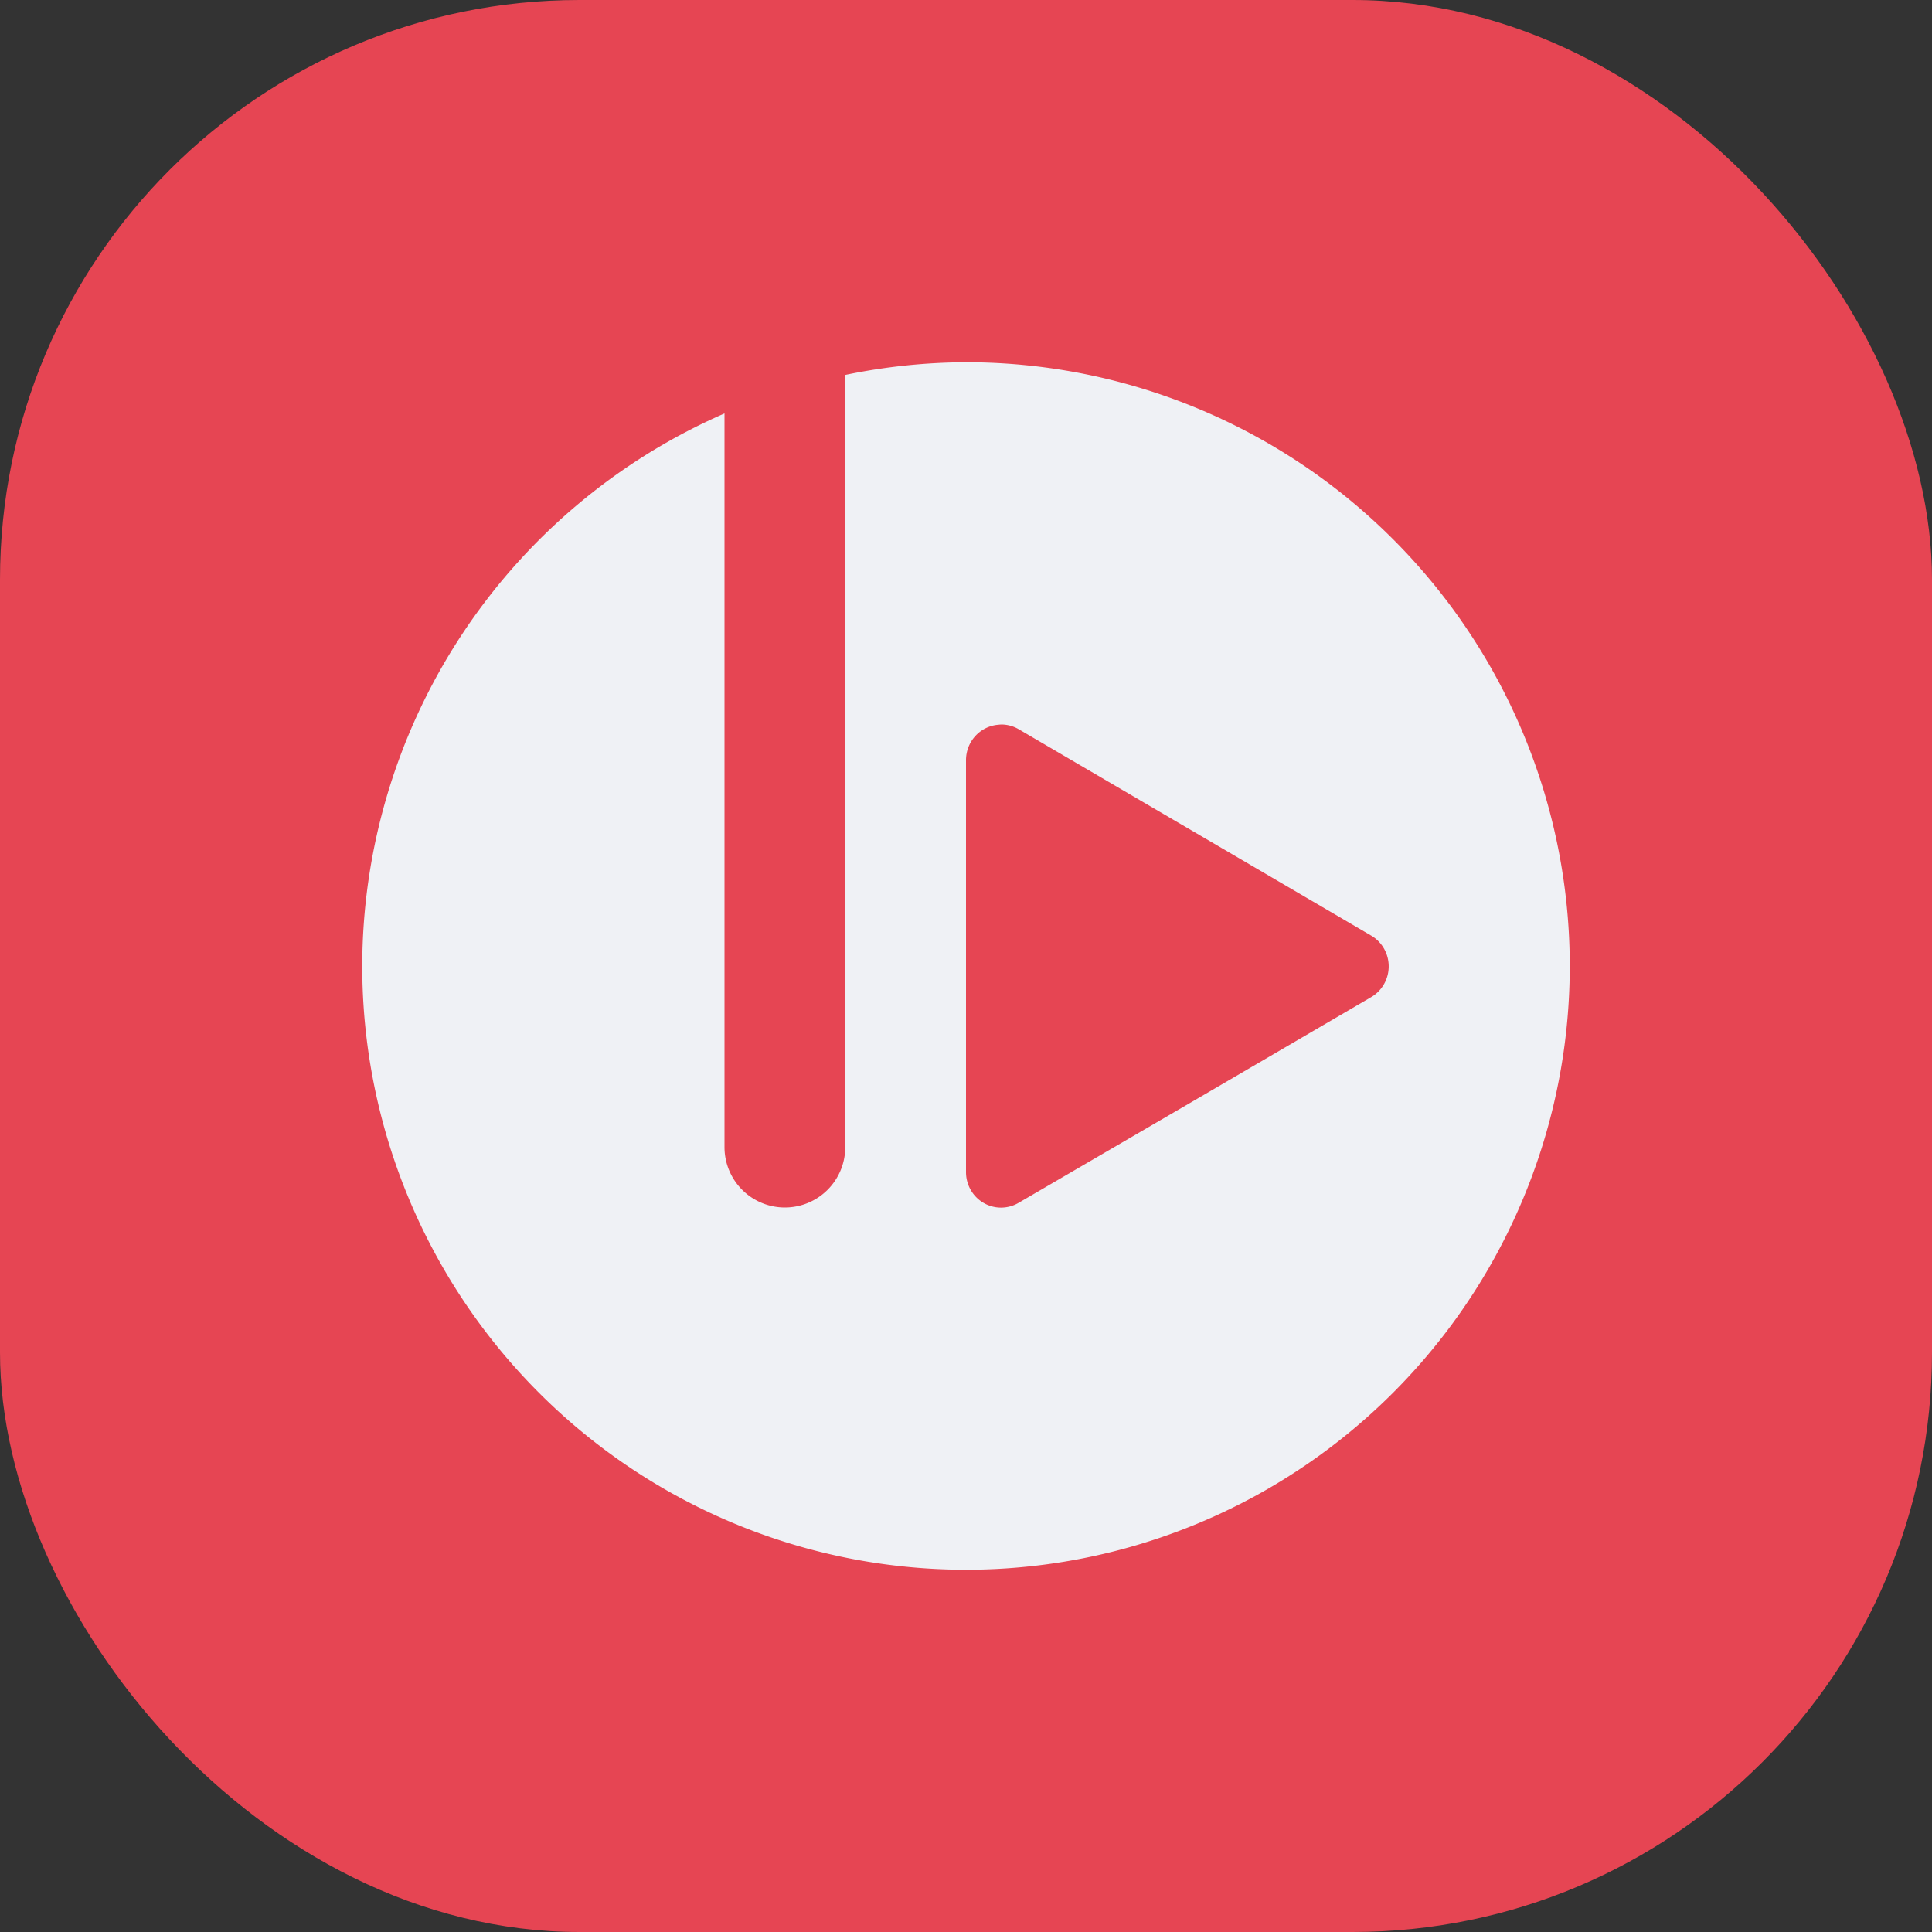 <svg xmlns="http://www.w3.org/2000/svg" width="16" height="16" version="1">
 <rect width="100%" height="100%" fill="#333333" stroke="none"/>
 <rect style="fill:#e64553" width="16" height="16" x="0" y="0" rx="4.8" ry="4.8"/>
 <path style="fill:#eff1f5;fill-rule:evenodd" d="M 8 3 A 5 5 0 0 0 7 3.105 L 7 9.5 A 0.5 0.5 0 0 1 6.5 10 A 0.5 0.5 0 0 1 6 9.5 L 6 3.424 A 5 5 0 0 0 3 8 A 5 5 0 0 0 8 13 A 5 5 0 0 0 13 8 A 5 5 0 0 0 8 3 z M 8.295 6 A 0.29 0.294 0 0 1 8.436 6.039 L 9.895 6.893 L 11.355 7.748 A 0.29 0.294 0 0 1 11.355 8.258 L 9.895 9.111 L 8.436 9.961 A 0.29 0.294 0 0 1 8 9.709 L 8 8 L 8 6.297 A 0.29 0.294 0 0 1 8.268 6.002 A 0.29 0.294 0 0 1 8.295 6 z"/>
</svg>
